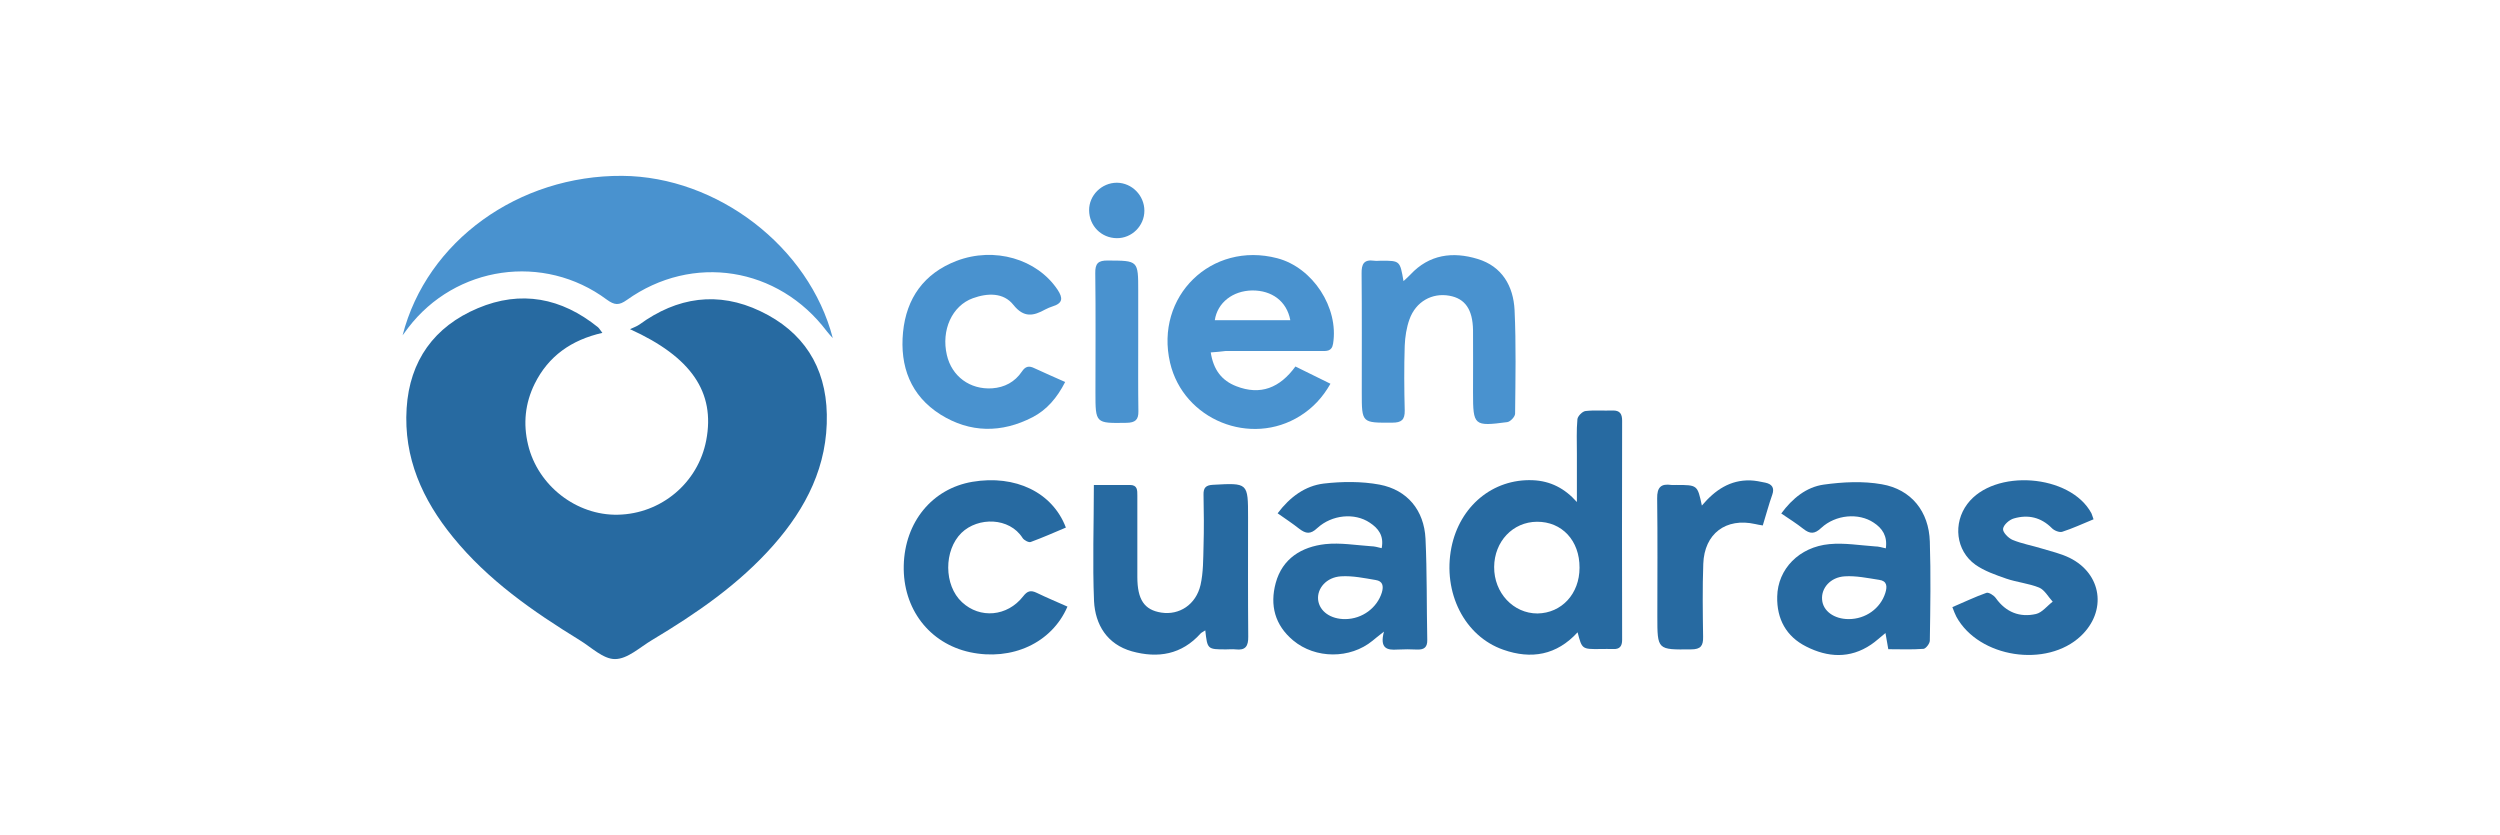 <?xml version="1.0" encoding="utf-8"?>
<!-- Generator: Adobe Illustrator 27.4.1, SVG Export Plug-In . SVG Version: 6.00 Build 0)  -->
<svg version="1.1" xmlns="http://www.w3.org/2000/svg" xmlns:xlink="http://www.w3.org/1999/xlink" x="0px" y="0px"
	 viewBox="0 0 1420.2 474.4" style="enable-background:new 0 0 1420.2 474.4;" xml:space="preserve">
<style type="text/css">
	.st0{display:none;}
	.st1{display:inline;}
	.st2{fill:#FFFFFF;}
	.st3{fill:#276AA1;}
	.st4{fill:#4992CF;}
	.st5{fill:#3FBC9E;}
</style>
<g id="Layer_1">
</g>
<g id="Logo_Icon">
</g>
<g id="White_1_" class="st0">
	<g class="st1">
		<g>
			<g>
				<path class="st2" d="M-743.7-69.7L-743.7-69.7c-5.4-0.2-10.5,1.6-14.4,5.5L-950,133.5c-8.5,8.8-7.6,24.6,2,35.3
					c0,0,4,5.4,14,15.5c10,10.2,16.3,6.8,25.9,0c9.7-6.8,150.5-105.7,150.5-105.7c11.4-7.5,17.3-7.3,28.8,0
					c0,0,140.8,98.9,150.4,105.7c9.7,6.8,15.9,10.2,25.9,0c10-10.2,14-15.5,14-15.5c9.6-10.7,10.5-26.6,2-35.3L-728.2-64.1
					c-3.9-4-9-5.7-14.4-5.5l0,0c-0.2-0.1-0.3,0-0.5,0C-743.3-69.7-743.5-69.7-743.7-69.7z"/>
				<path id="XMLID_7_" class="st2" d="M-754.1,140.3l-159.6,111.5c-7.1,7.3-6.4,20.5,1.7,29.4c0,0,3.4,4.5,11.6,12.9
					c1.8,1.7,7.7,6.5,16.4,4.5c32.7-11.1,103.3-42.7,125.7-51.7c6.7-2.2,10.6-3.7,15.1-3.7c4.5,0,8.4,1.5,15.1,3.7
					c22.4,9,93.1,40.6,125.7,51.7c8.6,2.1,14.6-2.7,16.3-4.5c8.3-8.5,11.6-12.9,11.6-12.9c8-8.9,8.8-22,1.7-29.4l-159.5-111.5
					C-740.5,134.8-745.6,134.6-754.1,140.3z"/>
			</g>
		</g>
		<g>
			<g>
				<g>
					<g>
						<path class="st2" d="M-1330.5,550.7h-35.6c-13.4,0-23.1-2.6-29.1-7.8c-6-5.2-9-13.7-9-25.4v-86.2h23.3v86.2
							c0,4.7,1.1,7.9,3.2,9.7c2.1,1.8,6,2.7,11.6,2.7h35.6V550.7z"/>
						<path class="st2" d="M-1233.2,550.7h-42.3c-13.4,0-22.8-2.3-28.3-7c-5.4-4.6-8.1-12.8-8.1-24.6v-87.9h78.7v20.8h-55.3v28h38.7
							l-1.7,20.8h-37.1v16.6c0,4.7,1.1,7.9,3.2,9.7c2.1,1.8,6,2.7,11.6,2.7h40.6V550.7z"/>
						<path class="st2" d="M-1119.8,550.7h-24.3l-6.7-20.6h-40.1l-6.5,20.6h-24.3l38.2-109.3c1.7-3.8,3.6-6.4,5.6-7.9
							c2.1-1.5,4.6-2.2,7.6-2.2c3,0,5.5,0.7,7.3,2c1.8,1.3,3.5,4,4.9,8L-1119.8,550.7z M-1156.2,510.4l-14.1-47.3l-14.8,47.3
							H-1156.2z"/>
						<path class="st2" d="M-1010.3,431.3v107.3c0,3.7-1.1,6.8-3.4,9.5c-2.2,2.6-4.9,3.9-7.9,3.9c-7.7,0-14-4.5-19-13.4l-41.3-64.6
							v76.6h-23.3V431.3h22.5l49,78.2v-78.2H-1010.3z"/>
					</g>
				</g>
			</g>
			<g>
				<path class="st2" d="M-894.9,480.1l-21.2,44.6c-3.1,6-6.9,8.9-11.5,8.9c-4.6,0-8.4-3.1-11.5-9.4l-21.5-44.2v70.3h-23V432.6h22.7
					l33.2,68l33.1-68h22.7v117.7h-23V480.1z"/>
				<path class="st2" d="M-758.5,550.4h-24l-6.6-20.3h-39.5l-6.4,20.3h-24l37.7-107.8c1.7-3.7,3.5-6.3,5.5-7.8
					c2-1.4,4.5-2.2,7.5-2.2s5.4,0.7,7.2,2s3.4,4,4.9,7.9L-758.5,550.4z M-794.4,510.7l-13.9-46.6l-14.6,46.6H-794.4z"/>
				<path class="st2" d="M-653.2,550.4h-26.6l-23-43.7h-16.5v43.7h-23v-92.4c0-8.8,2-15.2,6.1-19.3c4.1-4,10.9-6,20.5-6h19.5
					c11.7,0,21,3.6,27.9,10.7c6.9,7.1,10.3,16.1,10.3,27c0,7.9-2.1,14.8-6.2,20.6c-4.1,5.8-9.2,9.8-15.3,12L-653.2,550.4z
					 M-685.6,482.5c3.1-3.4,4.7-7.5,4.7-12.6c0-5-1.5-9.1-4.5-12.2c-3-3.1-7.1-4.6-12.2-4.6H-709c-6.8,0-10.3,3.5-10.3,10.4v24h21.7
					C-692.8,487.5-688.8,485.8-685.6,482.5z"/>
				<path class="st2" d="M-581.1,488l40.5,62.3h-26.8l-27.8-44.5l-16,21.5v23h-23V432.6h23v65.8l44.5-65.8h23.1L-581.1,488z"/>
				<path class="st2" d="M-446.6,550.4h-41.7c-13.2,0-22.5-2.3-27.9-6.9c-5.3-4.6-8-12.7-8-24.2v-86.6h77.5v20.5h-54.6v27.6h38.2
					l-1.7,20.5h-36.5v16.4c0,4.6,1,7.8,3.1,9.6c2.1,1.8,5.9,2.6,11.4,2.6h40V550.4z"/>
				<path class="st2" d="M-347.6,453.1h-31.6v97.2h-23v-97.2h-31.4v-20.5h86V453.1z"/>
				<path class="st2" d="M-306.8,550.4h-23V432.6h23V550.4z"/>
				<path class="st2" d="M-187.5,432.6v105.8c0,3.6-1.1,6.8-3.3,9.3c-2.2,2.6-4.8,3.9-7.8,3.9c-7.6,0-13.8-4.4-18.7-13.2l-40.7-63.7
					v75.6h-23V432.6h22.2l48.3,77.1v-77.1H-187.5z"/>
				<path class="st2" d="M-171,495v-14.6c0-15.3,4-27.3,12.1-35.9c8-8.6,19.2-12.9,33.4-12.9s25.6,4.3,34.2,12.9
					c6.1,6.1,9.1,15.2,9.1,27.3h-21.5c0-13.1-7-19.7-21-19.7c-4.2,0-7.7,0.8-10.7,2.4c-2.9,1.6-5.1,3.4-6.5,5.5
					c-1.4,2.1-2.5,5.2-3.3,9.3c-0.8,4.1-1.2,7.5-1.3,10.3c-0.1,2.8-0.2,6.4-0.2,11.1s0,7.7,0.1,9.3c0.1,1.6,0.2,4.2,0.5,7.8
					c0.3,3.6,0.7,6.1,1.3,7.7c0.6,1.5,1.5,3.5,2.6,6c1.2,2.4,2.6,4.1,4.4,5.1c4.5,2.9,9.6,4.3,15.4,4.3c9.6,0,16.4-4.1,20.3-12.2
					v-7.9h-14.2v-19.2h33.9V527c-3.4,8-8.8,14.1-16.2,18.2c-7.4,4.1-15.8,6.1-25.1,6.1c-16.6,0-28.7-4.7-36.1-14
					C-167.3,528.1-171,513.9-171,495z"/>
			</g>
		</g>
	</g>
</g>
<g id="Logo_Color_1_">
	<g id="H8R65A_00000088823073846499007060000012142287563655839113_">
		<g>
			<path class="st3" d="M342.2,189.1c-17.6,4-30.7,13.2-38.5,29c-5.4,11-6.6,22.6-3.7,34.6c5.5,23.1,27.4,40.2,51,39.7
				c24.6-0.5,45.6-18.1,50.2-42.3c5.2-27.2-8.4-47.3-43.3-63.1c1.8-0.9,3.7-1.5,5.3-2.6c21.5-15.7,44.8-19.1,68.8-7.6
				c24.2,11.5,37.2,31.4,37.7,58.6c0.6,29.1-11.7,53.2-30.4,74.4c-19.6,22.2-43.7,38.7-68.9,53.8c-6.9,4.1-13.9,10.8-21,10.8
				c-6.7,0.1-13.6-6.8-20.2-10.8c-26.5-16.3-52-34-71.9-58.5C240,283.9,229.2,260,231,231.9c1.7-27,15.7-46.4,40.4-56.8
				c24.6-10.4,47.6-5.9,68.3,10.8C340.5,186.6,341,187.6,342.2,189.1z"/>
			<path class="st4" d="M228.7,190.5c13.8-53.7,66-91,124.8-90.6c53.9,0.4,106.1,40.2,119.6,92.2c-1.6-1.8-2.6-2.8-3.4-3.9
				c-27.6-36.6-76.3-44.4-113.6-17.8c-4.5,3.2-7,3-11.4-0.2c-35.8-26.6-85.9-19.3-112.9,16.1C230.8,187.7,229.7,189.1,228.7,190.5z"
				/>
			<path class="st3" d="M896.2,359.2c-11.9,13-26.3,15.5-42.2,9.9c-22.1-7.7-34.5-32.5-29.5-58c4.7-23.6,23.6-39.2,46.2-38.3
				c10.1,0.4,18.3,4.7,25.1,12.4c0-9.7,0-18.7,0-27.7c0-6.5-0.3-13,0.3-19.4c0.2-1.7,2.8-4.4,4.6-4.6c5.1-0.6,10.2-0.1,15.4-0.3
				c4.2-0.1,5.4,2,5.4,5.8c-0.1,41.5-0.1,83,0,124.5c0,3.6-1.4,5.4-5.1,5.2c-2.4-0.1-4.9,0-7.4,0
				C898.7,368.8,898.7,368.8,896.2,359.2z M897.3,322.5c0.1-15.4-10-26.2-24.2-26.1c-13.7,0.1-24.2,11.2-24.3,25.7
				c-0.1,14.7,10.9,26.4,24.6,26.4C887.1,348.3,897.3,337.4,897.3,322.5z"/>
			<path class="st3" d="M784.9,311.4c1.4-7.1-1.9-11.3-6.8-14.5c-8.5-5.7-21.4-4.6-29.8,3.1c-3.9,3.7-6.5,3.2-10.2,0.4
				c-3.8-3-7.9-5.7-12.3-8.8c7-9.3,15.6-15.6,26.2-16.9c10.4-1.2,21.5-1.3,31.7,0.6c15.8,3,25.3,14.6,26.1,30.7
				c0.9,19.1,0.6,38.3,1,57.5c0.1,4.1-1.7,5.6-5.6,5.5c-3.8-0.2-7.6-0.2-11.4,0c-5.7,0.4-10.2-0.5-7.6-10.2c-3.4,2.7-5,3.9-6.5,5.2
				c-12.7,10.4-32.4,10.4-45.1-0.2c-10.4-8.7-13.3-20-9.9-32.6c3.8-14,14.8-20.6,28.2-22.1c8.5-0.9,17.3,0.6,25.9,1.2
				C780.8,310.3,782.7,310.9,784.9,311.4z M764.3,351.7c9.6-0.1,18-6.4,20.7-15.1c1.1-3.7,0.5-6.5-3.5-7.1
				c-6.5-1.1-13.2-2.5-19.7-2.1c-8.3,0.5-13.7,6.9-13,13.4C749.6,347.3,755.9,351.8,764.3,351.7z"/>
			<path class="st3" d="M1071.3,311.5c1-7-2-11.4-6.9-14.6c-8.5-5.7-21.6-4.6-29.8,3c-3.8,3.6-6.4,3.5-10.2,0.5
				c-3.8-3-7.9-5.6-12.5-8.7c6.4-8.7,14.3-15,24.1-16.4c10.8-1.5,22.3-2.1,33-0.2c16.8,2.9,26.8,15.5,27.3,32.6
				c0.6,18.7,0.3,37.5,0,56.2c0,1.7-2.3,4.6-3.6,4.7c-6.6,0.5-13.3,0.2-20,0.2c-0.6-3.4-1-5.9-1.6-9.2c-3.1,2.5-5.5,4.8-8.2,6.6
				c-12,8.1-24.6,7.3-36.8,1.1c-11.4-5.7-16.8-15.7-16.5-28.4c0.3-15.6,12.4-28.2,29.7-29.8c8.5-0.8,17.3,0.7,25.9,1.3
				C1067.2,310.4,1069,311,1071.3,311.5z M1050.2,351.7c9.6,0,18-6,20.8-14.8c1.2-3.8,1-6.9-3.5-7.5c-6.5-1-13.1-2.4-19.5-2
				c-8.3,0.5-13.5,6.8-12.9,13.3C1035.6,347.1,1041.9,351.7,1050.2,351.7z"/>
			<path class="st4" d="M687.8,200.2c1.5,9.8,6.2,16,14.5,19.2c13.8,5.4,24.8,0.9,33.6-11.2c6.5,3.2,12.9,6.3,19.9,9.8
				c-4.5,7.9-10,13.7-17.1,18.2c-28.2,17.8-66.4,2.3-74-30.1c-8.8-37.7,23.5-69.2,60.9-59.4c20.2,5.3,35,28.1,31.7,48.5
				c-0.7,4.6-3.8,4.2-6.9,4.2c-18.1,0-36.1,0-54.2,0C693.7,199.7,691.1,200,687.8,200.2z M733,181.9c-2-10.8-10.5-17-21.7-16.9
				c-11,0.2-19.7,6.9-21.2,16.9C704.3,181.9,718.4,181.9,733,181.9z"/>
			<path class="st3" d="M621.4,275.5c7.2,0,13.9,0,20.5,0c4.3,0,4.2,3,4.2,6c0,15.4,0,30.8,0,46.2c0,13,4,18.8,13.6,20.3
				c10.2,1.6,19.7-4.5,22.3-15.7c1.6-7.1,1.5-14.6,1.7-21.9c0.3-9.8,0.2-19.6,0-29.4c-0.1-4,1.4-5.4,5.4-5.6
				c19.9-1.1,19.9-1.2,19.9,18.6c0,22.5-0.1,45.1,0.1,67.6c0.1,5.4-1.5,8-7.2,7.3c-1.8-0.2-3.6,0-5.3,0c-10.7,0-10.7,0-11.9-10.8
				c-1,0.7-2,1.1-2.6,1.7c-10.8,12.1-24.3,14.3-39.1,10.2c-14.1-4-20.8-15.1-21.5-28.5C620.6,319.9,621.4,298.2,621.4,275.5z"/>
			<path class="st4" d="M797.3,159.7c1.8-1.7,2.9-2.6,3.9-3.7c10.7-11.5,24.1-13.2,38.2-8.9c13.9,4.2,20.3,15.4,21,29
				c0.9,19.6,0.5,39.3,0.3,58.9c0,1.7-2.7,4.6-4.5,4.8c-18.9,2.5-19.4,2-19.4-16.8c0-11.8,0.1-23.7,0-35.5
				c-0.2-11.7-4.5-17.9-13.4-19.5c-9.8-1.8-19.1,3.3-22.7,13.4c-1.7,4.7-2.5,10-2.7,15c-0.4,12.3-0.3,24.6,0,36.8
				c0.1,5.3-1.9,6.9-7,6.9c-17.4,0.1-17.4,0.3-17.4-17.1c0-22.5,0.1-45.1-0.1-67.6c-0.1-5.4,1.3-8.1,7.1-7.3c1.3,0.2,2.7,0,4,0
				C795.3,148.1,795.3,148.1,797.3,159.7z"/>
			<path class="st3" d="M1189.3,295c-6.3,2.6-11.9,5.2-17.8,7.1c-1.6,0.5-4.6-0.7-5.9-2.1c-6.2-6.2-13.5-7.8-21.5-5.5
				c-2.6,0.7-5.9,3.6-6.2,5.9c-0.3,1.9,3,5.3,5.4,6.3c5.3,2.2,11.1,3.2,16.6,4.9c5.3,1.6,10.9,2.9,15.8,5.3
				c18.4,9.1,21.3,30.3,6.4,44.4c-19.4,18.3-57.9,12.4-70.7-10.9c-0.8-1.5-1.4-3.2-2.3-5.5c6.6-2.8,12.8-5.8,19.3-8.1
				c1.3-0.5,4.3,1.4,5.4,3c5.7,8,13.6,11.1,22.8,9c3.5-0.8,6.3-4.6,9.5-7c-2.5-2.7-4.6-6.7-7.7-8c-5.9-2.4-12.6-3-18.7-5.1
				c-6-2.1-12.4-4.3-17.5-7.9c-11.2-8-12.8-23.6-4.6-34.5c15.2-20.3,58.6-17,70.5,5.3C1188.4,292.2,1188.6,293.1,1189.3,295z"/>
			<path class="st3" d="M606.4,344.6c-8.9,20.7-31.6,31-55.4,25.9c-23.1-5-38.2-24.7-37.6-49.3c0.6-24.6,16.1-43.6,39-47.5
				c24.3-4.1,45.5,5.9,53.1,26c-6.6,2.8-13.2,5.7-20,8.2c-1.1,0.4-3.8-1-4.6-2.3c-7.5-11.8-25.3-12-34.7-2.9
				c-10.1,9.9-10.1,29.8,0.3,39.4c10.2,9.5,25.7,8.2,34.7-3.3c2.4-3.1,4.3-3.7,7.8-2C594.6,339.5,600.3,341.9,606.4,344.6z"/>
			<path class="st4" d="M605.1,217c-4.6,9-10.4,15.8-18.5,20c-17.6,9.1-35.5,9-52.3-1.5c-17-10.7-23.2-27.4-21.3-46.8
				c1.9-19.3,11.9-33.4,30.4-40.5c21.5-8.2,45.7-1.1,57.4,16.4c3.1,4.7,3,7.6-2.7,9.4c-1.5,0.5-3,1.1-4.3,1.8
				c-6.7,3.7-12.1,4.9-18.1-2.6c-5.6-7.1-14.7-6.8-23-3.8c-11.9,4.3-18.1,18.2-14.8,32.3c2.8,12.1,13.1,19.7,25.7,18.9
				c7.1-0.5,12.9-3.6,16.9-9.5c2-3,4-3.5,7.2-1.9C593.2,211.8,598.9,214.2,605.1,217z"/>
			<path class="st3" d="M966.8,287.2c7.6-9,16.2-14.6,27.5-14.3c2.9,0.1,5.7,0.7,8.6,1.3c3.6,0.8,5.3,2.8,3.9,6.8
				c-2,5.6-3.5,11.4-5.4,17.5c-1.8-0.3-3.1-0.5-4.3-0.8c-16.6-3.7-28.9,5.4-29.5,22.6c-0.5,13.8-0.3,27.7-0.1,41.5
				c0.1,5-1.3,7.1-6.8,7.1c-19.2,0.2-19.2,0.4-19.2-18.8c0-22.3,0.2-44.6-0.1-66.9c-0.1-6.3,2.1-8.6,8.1-7.7c0.9,0.1,1.8,0,2.7,0
				C964.3,275.5,964.3,275.5,966.8,287.2z"/>
			<path class="st4" d="M646.6,194.1c0,13.2-0.1,26.3,0.1,39.5c0.1,4.9-1.8,6.5-6.7,6.6c-17.7,0.3-17.7,0.4-17.7-17.4
				c0-22.5,0.2-45-0.1-67.6c-0.1-5.5,1.6-7.3,7.2-7.2c17.2,0.1,17.2-0.1,17.2,17.3C646.6,174.9,646.6,184.5,646.6,194.1z"/>
			<path class="st4" d="M650.1,119.7c0,8.6-7.1,15.7-15.7,15.6c-8.8-0.1-15.6-7-15.7-15.8c-0.1-8.5,7.1-15.7,15.8-15.7
				C643.1,103.9,650.1,111.1,650.1,119.7z"/>
		</g>
	</g>
</g>
<g id="White_alt" class="st0">
	<g class="st1">
		<g>
			<g>
				<path class="st5" d="M-743.7-69.7L-743.7-69.7c-5.4-0.2-10.5,1.6-14.4,5.5L-950,133.5c-8.5,8.8-7.6,24.6,2,35.3
					c0,0,4,5.4,14,15.5c10,10.2,16.3,6.8,25.9,0c9.7-6.8,150.5-105.7,150.5-105.7c11.4-7.5,17.3-7.3,28.8,0
					c0,0,140.8,98.9,150.4,105.7c9.7,6.8,15.9,10.2,25.9,0c10-10.2,14-15.5,14-15.5c9.6-10.7,10.5-26.6,2-35.3L-728.2-64.1
					c-3.9-4-9-5.7-14.4-5.5l0,0c-0.2-0.1-0.3,0-0.5,0C-743.3-69.7-743.5-69.7-743.7-69.7z"/>
				<path id="XMLID_8_" class="st5" d="M-754.1,140.3l-159.6,111.5c-7.1,7.3-6.4,20.5,1.7,29.4c0,0,3.4,4.5,11.6,12.9
					c1.8,1.7,7.7,6.5,16.4,4.5c32.7-11.1,103.3-42.7,125.7-51.7c6.7-2.2,10.6-3.7,15.1-3.7c4.5,0,8.4,1.5,15.1,3.7
					c22.4,9,93.1,40.6,125.7,51.7c8.6,2.1,14.6-2.7,16.3-4.5c8.3-8.5,11.6-12.9,11.6-12.9c8-8.9,8.8-22,1.7-29.4l-159.5-111.5
					C-740.5,134.8-745.6,134.6-754.1,140.3z"/>
			</g>
		</g>
		<g>
			<g>
				<g>
					<g>
						<path class="st2" d="M-1330.5,550.7h-35.6c-13.4,0-23.1-2.6-29.1-7.8c-6-5.2-9-13.7-9-25.4v-86.2h23.3v86.2
							c0,4.7,1.1,7.9,3.2,9.7c2.1,1.8,6,2.7,11.6,2.7h35.6V550.7z"/>
						<path class="st2" d="M-1233.2,550.7h-42.3c-13.4,0-22.8-2.3-28.3-7c-5.4-4.6-8.1-12.8-8.1-24.6v-87.9h78.7v20.8h-55.3v28h38.7
							l-1.7,20.8h-37.1v16.6c0,4.7,1.1,7.9,3.2,9.7c2.1,1.8,6,2.7,11.6,2.7h40.6V550.7z"/>
						<path class="st2" d="M-1119.8,550.7h-24.3l-6.7-20.6h-40.1l-6.5,20.6h-24.3l38.2-109.3c1.7-3.8,3.6-6.4,5.6-7.9
							c2.1-1.5,4.6-2.2,7.6-2.2c3,0,5.5,0.7,7.3,2c1.8,1.3,3.5,4,4.9,8L-1119.8,550.7z M-1156.2,510.4l-14.1-47.3l-14.8,47.3
							H-1156.2z"/>
						<path class="st2" d="M-1010.3,431.3v107.3c0,3.7-1.1,6.8-3.4,9.5c-2.2,2.6-4.9,3.9-7.9,3.9c-7.7,0-14-4.5-19-13.4l-41.3-64.6
							v76.6h-23.3V431.3h22.5l49,78.2v-78.2H-1010.3z"/>
					</g>
				</g>
			</g>
			<g>
				<path class="st5" d="M-894.9,480.1l-21.2,44.6c-3.1,6-6.9,8.9-11.5,8.9c-4.6,0-8.4-3.1-11.5-9.4l-21.5-44.2v70.3h-23V432.6h22.7
					l33.2,68l33.1-68h22.7v117.7h-23V480.1z"/>
				<path class="st5" d="M-758.5,550.4h-24l-6.6-20.3h-39.5l-6.4,20.3h-24l37.7-107.8c1.7-3.7,3.5-6.3,5.5-7.8
					c2-1.4,4.5-2.2,7.5-2.2s5.4,0.7,7.2,2s3.4,4,4.9,7.9L-758.5,550.4z M-794.4,510.7l-13.9-46.6l-14.6,46.6H-794.4z"/>
				<path class="st5" d="M-653.2,550.4h-26.6l-23-43.7h-16.5v43.7h-23v-92.4c0-8.8,2-15.2,6.1-19.3c4.1-4,10.9-6,20.5-6h19.5
					c11.7,0,21,3.6,27.9,10.7c6.9,7.1,10.3,16.1,10.3,27c0,7.9-2.1,14.8-6.2,20.6c-4.1,5.8-9.2,9.8-15.3,12L-653.2,550.4z
					 M-685.6,482.5c3.1-3.4,4.7-7.5,4.7-12.6c0-5-1.5-9.1-4.5-12.2c-3-3.1-7.1-4.6-12.2-4.6H-709c-6.8,0-10.3,3.5-10.3,10.4v24h21.7
					C-692.8,487.5-688.8,485.8-685.6,482.5z"/>
				<path class="st5" d="M-581.1,488l40.5,62.3h-26.8l-27.8-44.5l-16,21.5v23h-23V432.6h23v65.8l44.5-65.8h23.1L-581.1,488z"/>
				<path class="st5" d="M-446.6,550.4h-41.7c-13.2,0-22.5-2.3-27.9-6.9c-5.3-4.6-8-12.7-8-24.2v-86.6h77.5v20.5h-54.6v27.6h38.2
					l-1.7,20.5h-36.5v16.4c0,4.6,1,7.8,3.1,9.6c2.1,1.8,5.9,2.6,11.4,2.6h40V550.4z"/>
				<path class="st5" d="M-347.6,453.1h-31.6v97.2h-23v-97.2h-31.4v-20.5h86V453.1z"/>
				<path class="st5" d="M-306.8,550.4h-23V432.6h23V550.4z"/>
				<path class="st5" d="M-187.5,432.6v105.8c0,3.6-1.1,6.8-3.3,9.3c-2.2,2.6-4.8,3.9-7.8,3.9c-7.6,0-13.8-4.4-18.7-13.2l-40.7-63.7
					v75.6h-23V432.6h22.2l48.3,77.1v-77.1H-187.5z"/>
				<path class="st5" d="M-171,495v-14.6c0-15.3,4-27.3,12.1-35.9c8-8.6,19.2-12.9,33.4-12.9s25.6,4.3,34.2,12.9
					c6.1,6.1,9.1,15.2,9.1,27.3h-21.5c0-13.1-7-19.7-21-19.7c-4.2,0-7.7,0.8-10.7,2.4c-2.9,1.6-5.1,3.4-6.5,5.5
					c-1.4,2.1-2.5,5.2-3.3,9.3c-0.8,4.1-1.2,7.5-1.3,10.3c-0.1,2.8-0.2,6.4-0.2,11.1s0,7.7,0.1,9.3c0.1,1.6,0.2,4.2,0.5,7.8
					c0.3,3.6,0.7,6.1,1.3,7.7c0.6,1.5,1.5,3.5,2.6,6c1.2,2.4,2.6,4.1,4.4,5.1c4.5,2.9,9.6,4.3,15.4,4.3c9.6,0,16.4-4.1,20.3-12.2
					v-7.9h-14.2v-19.2h33.9V527c-3.4,8-8.8,14.1-16.2,18.2c-7.4,4.1-15.8,6.1-25.1,6.1c-16.6,0-28.7-4.7-36.1-14
					C-167.3,528.1-171,513.9-171,495z"/>
			</g>
		</g>
	</g>
</g>
<g id="White_Alt">
</g>
<g id="Logo">
</g>
<g id="White">
</g>
</svg>
